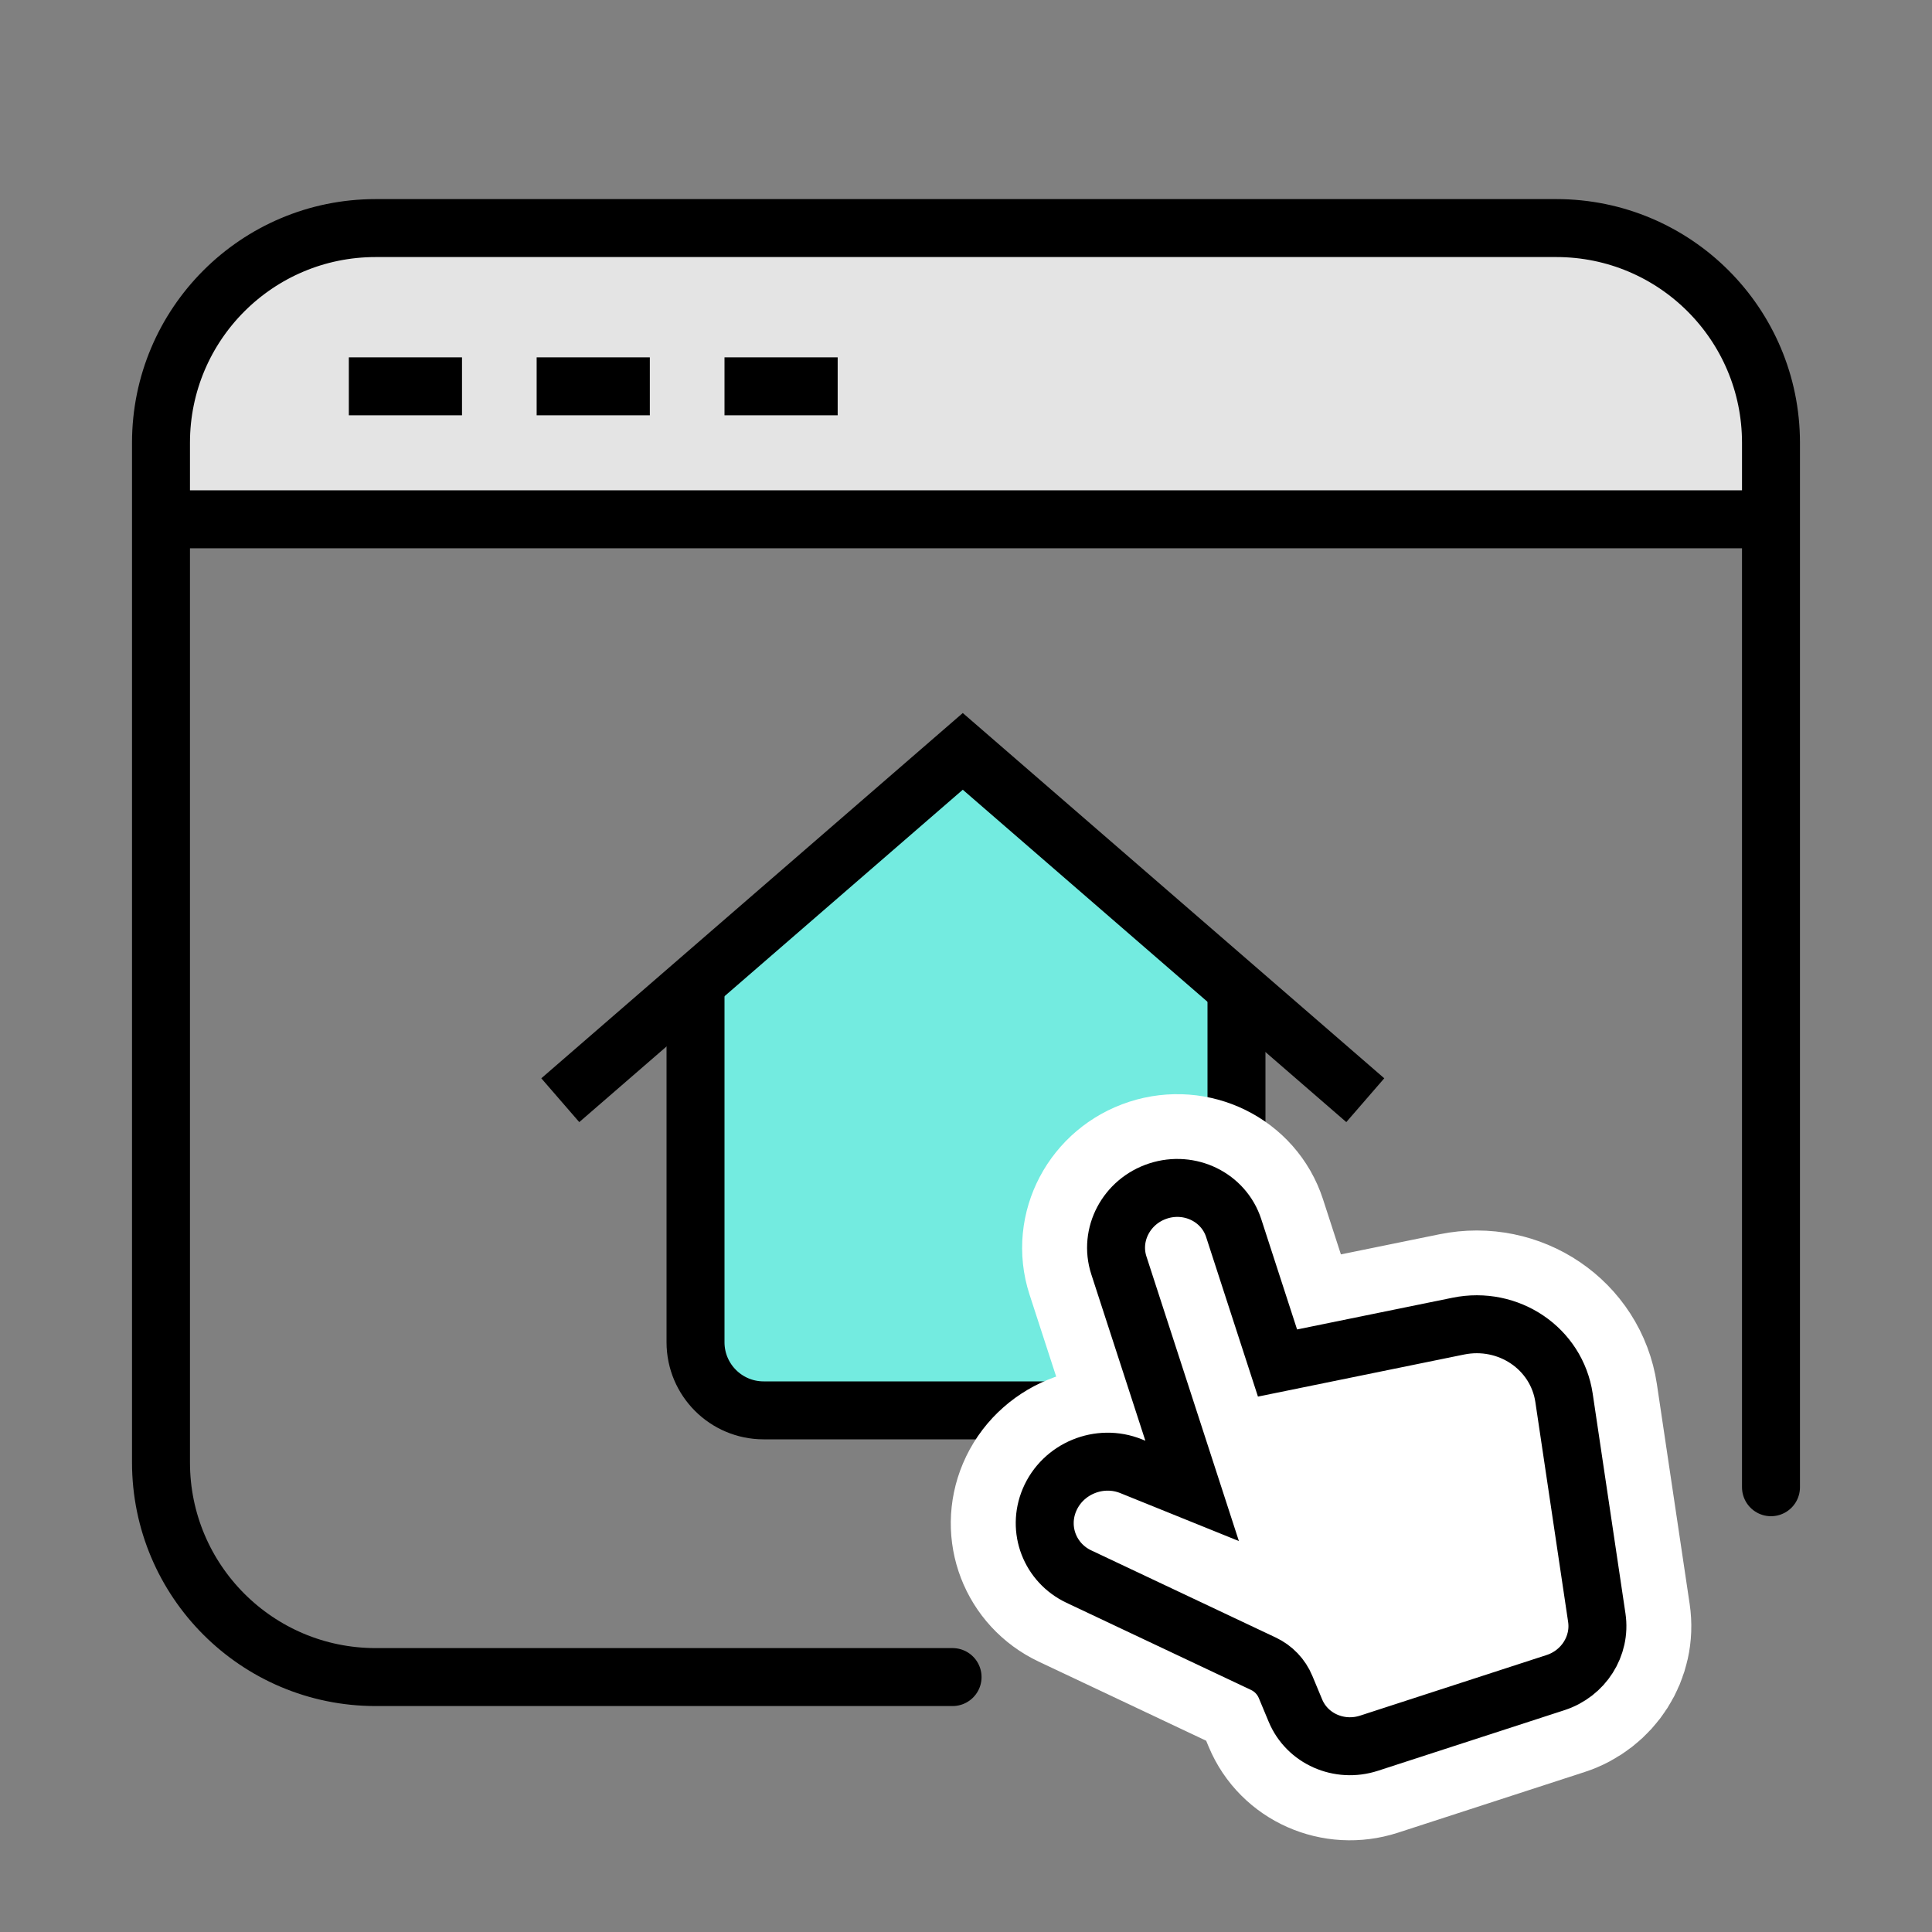 <svg width="100" height="100" viewBox="0 0 100 100" fill="none" xmlns="http://www.w3.org/2000/svg">
<rect x="0" y="0" width="100" height="100" fill="#808080" stroke="none"/>
<path d="M36 50.468L50.103 39.891L64.205 50.468V72.503H36V50.468Z" fill="#73EBE0"/>
<path d="M29 56.946L49.833 38.891L70.667 56.946" stroke="black" stroke-width="3"/>
<path d="M36 51V69.474C36 71.421 37.578 73 39.526 73H60.474C62.422 73 64 71.421 64 69.474V51" stroke="black" stroke-width="3"/>
<path d="M8.333 22.221C8.333 16.084 13.308 11.109 19.444 11.109H79.166C85.303 11.109 90.278 16.084 90.278 22.221V26.387H8.333V22.221Z" fill="#E4E4E4"/>
<path d="M9.723 26.879H90.278" stroke="black" stroke-width="3" stroke-miterlimit="10"/>
<path d="M18.056 19.996H23.913" stroke="black" stroke-width="3" stroke-miterlimit="10"/>
<path d="M27.777 19.996H33.635" stroke="black" stroke-width="3" stroke-miterlimit="10"/>
<path d="M37.5 19.996H43.358" stroke="black" stroke-width="3" stroke-miterlimit="10"/>
<path d="M91.666 76.979V22.916C91.666 16.779 86.692 11.805 80.555 11.805H19.444C13.308 11.805 8.333 16.779 8.333 22.916V75.694C8.333 81.83 13.308 86.805 19.444 86.805H49.305" stroke="black" stroke-width="3" stroke-linecap="round"/>
<path fill-rule="evenodd" clip-rule="evenodd" d="M57.911 65.503C57.393 63.91 58.304 62.187 59.945 61.653C61.586 61.12 63.336 61.979 63.854 63.572L66.123 70.558L75.476 68.649C78.079 68.117 80.573 69.807 80.953 72.362L82.649 83.741C82.867 85.206 81.963 86.627 80.513 87.098L70.858 90.236C69.314 90.737 67.656 90.002 67.05 88.547L66.541 87.326C66.321 86.796 65.911 86.367 65.391 86.122L55.842 81.611C54.34 80.902 53.675 79.172 54.318 77.646C55.002 76.022 56.906 75.236 58.547 75.9L61.703 77.176L57.911 65.503Z" fill="white" stroke="white" stroke-width="9.722"/>
<path fill-rule="evenodd" clip-rule="evenodd" d="M57.912 65.495C57.394 63.902 58.305 62.179 59.946 61.645C61.587 61.112 63.337 61.971 63.855 63.564L66.124 70.55L75.477 68.641C78.08 68.109 80.574 69.799 80.954 72.354L82.65 83.733C82.868 85.198 81.964 86.62 80.514 87.091L70.859 90.228C69.315 90.729 67.657 89.994 67.051 88.54L66.542 87.319C66.322 86.788 65.912 86.359 65.392 86.114L55.843 81.604C54.342 80.894 53.676 79.164 54.319 77.639C55.003 76.015 56.907 75.228 58.548 75.892L61.704 77.168L57.912 65.495Z" fill="white" stroke="black" stroke-width="3"/>
</svg>
